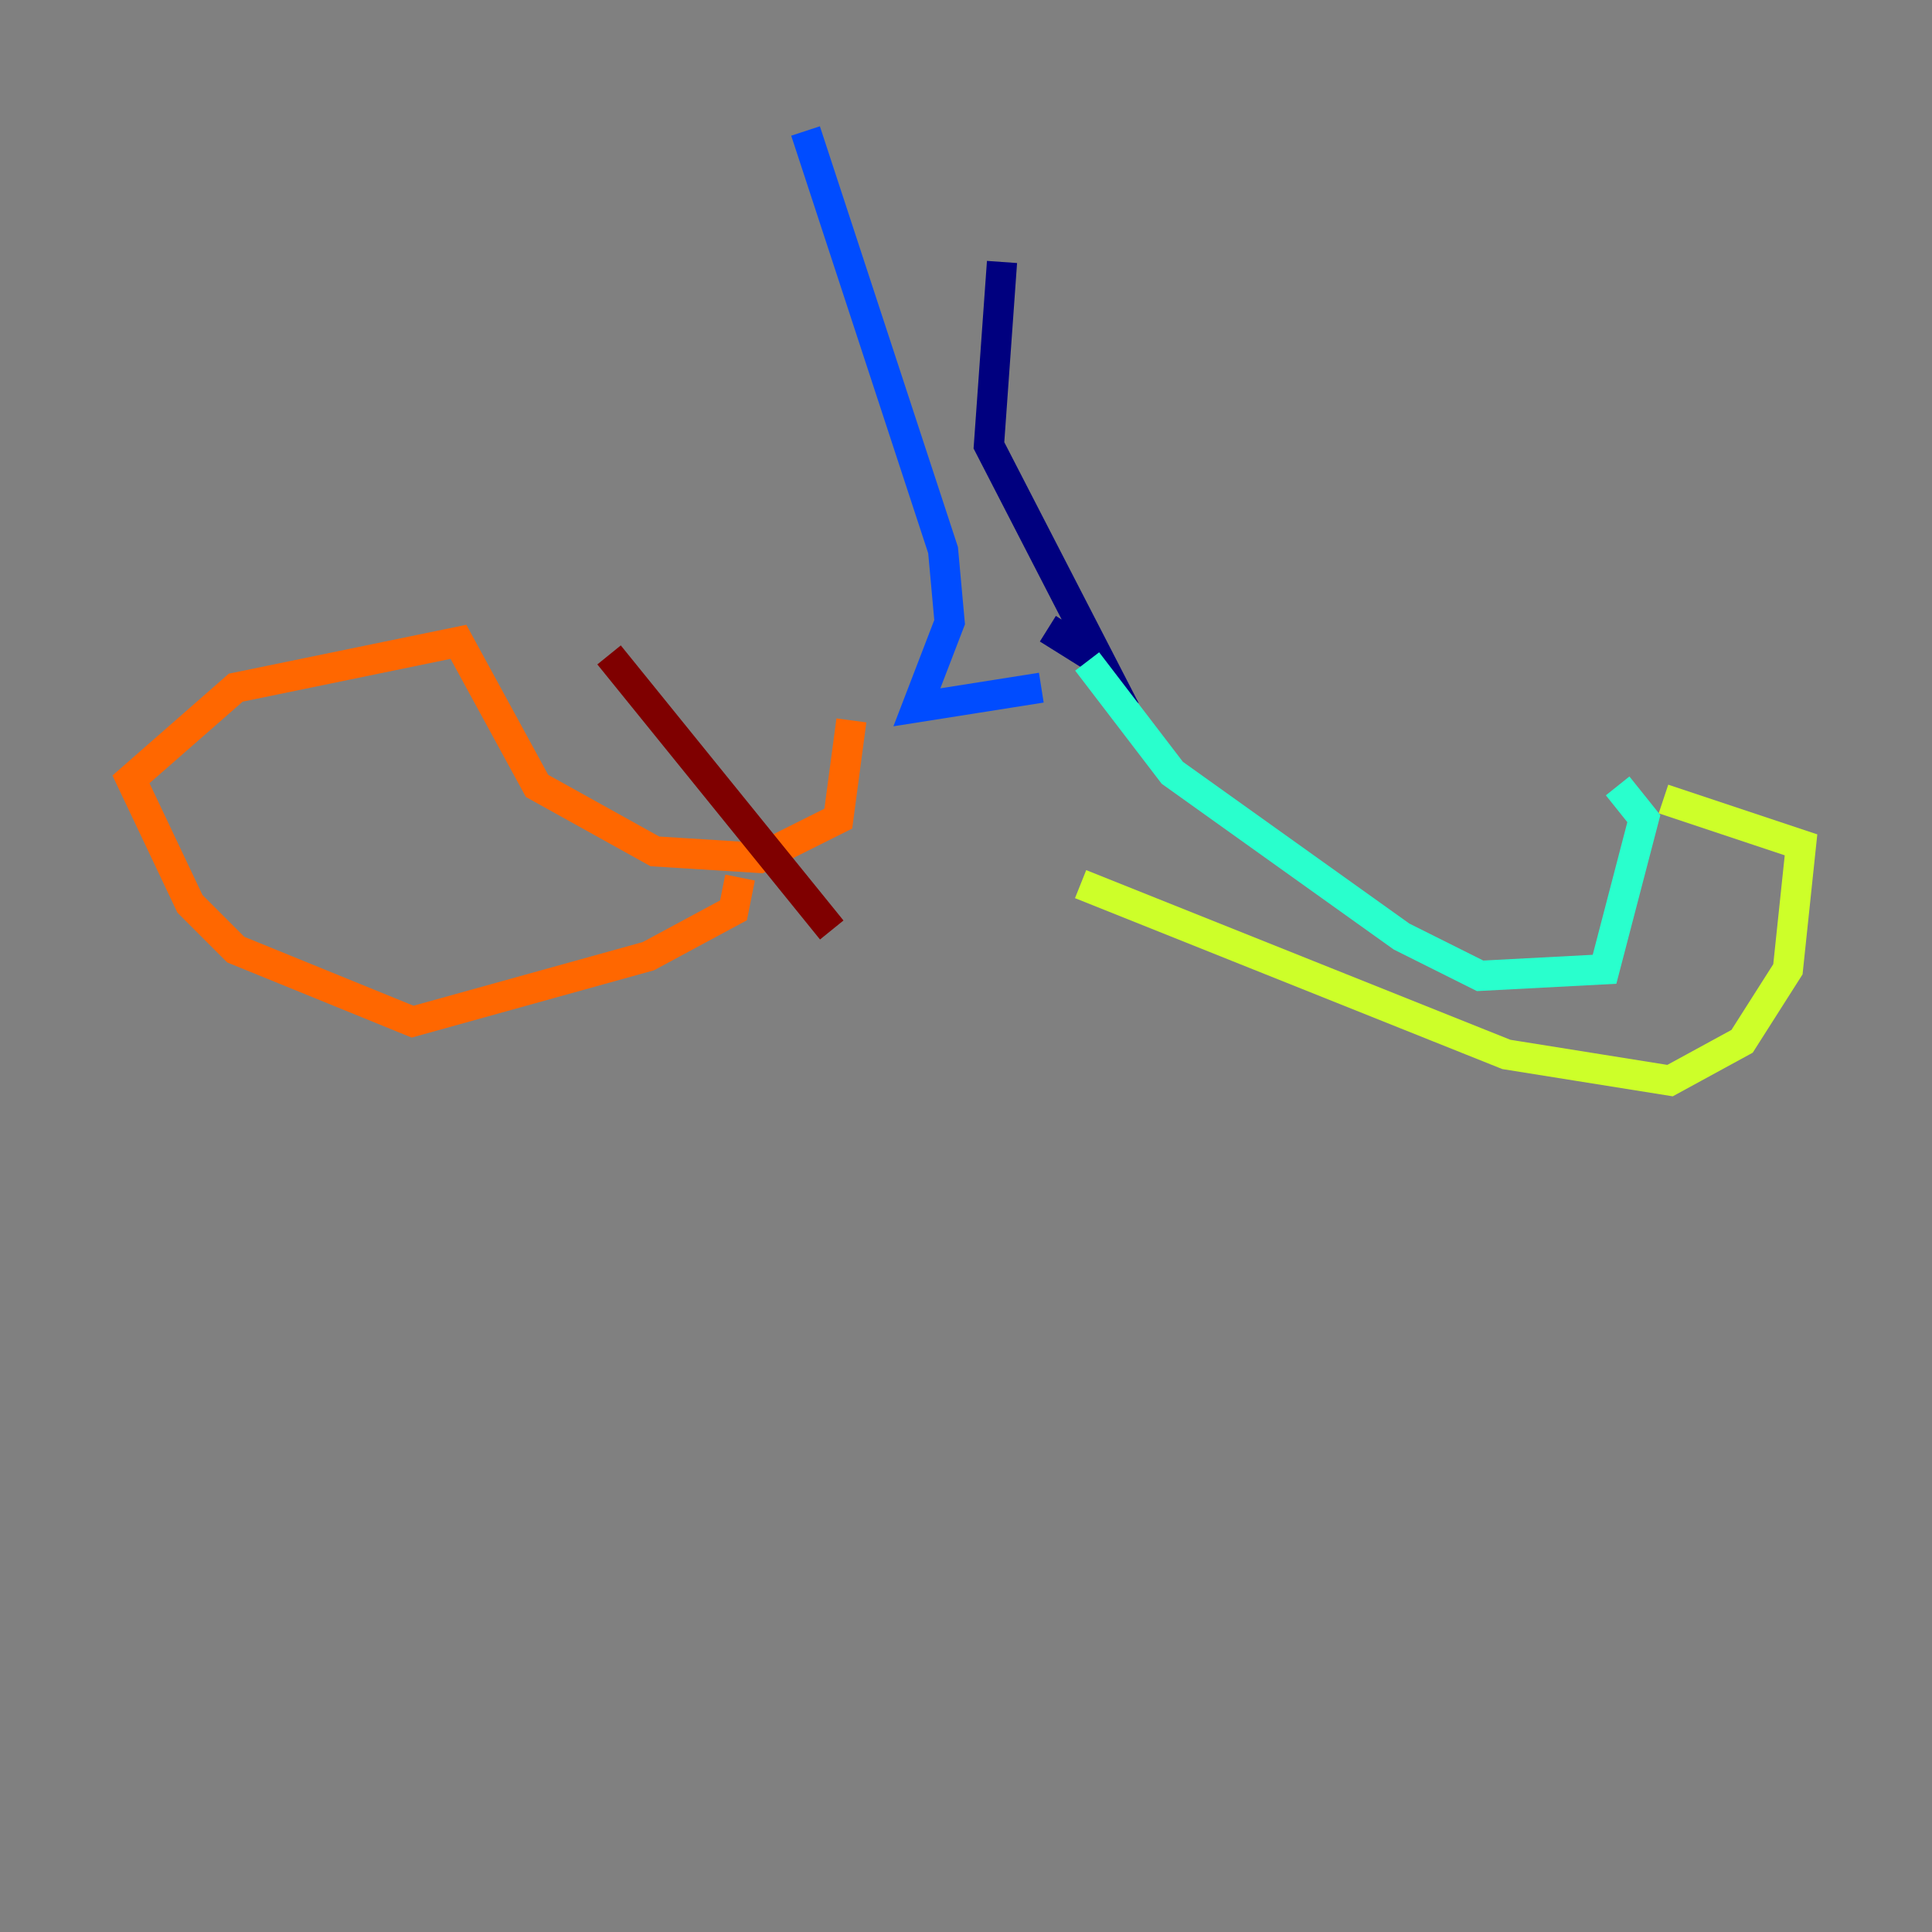 <?xml version="1.0" encoding="utf-8" ?>
<svg baseProfile="tiny" height="128" version="1.2" viewBox="0,0,128,128" width="128" xmlns="http://www.w3.org/2000/svg" xmlns:ev="http://www.w3.org/2001/xml-events" xmlns:xlink="http://www.w3.org/1999/xlink"><rect x="0" y="0" width="128" height="128" fill="#808080" stroke="none"/><defs /><polyline fill="none" points="66.386,17.356 65.519,29.505 72.895,43.824 69.424,41.654" stroke="#00007f" stroke-width="2" /><polyline fill="none" points="53.37,8.678 62.481,36.447 62.915,41.22 60.746,46.861 68.99,45.559" stroke="#004cff" stroke-width="2" /><polyline fill="none" points="72.027,43.824 77.668,51.2 92.854,62.047 98.061,64.651 106.305,64.217 108.909,54.237 107.173,52.068" stroke="#29ffcd" stroke-width="2" /><polyline fill="none" points="110.21,52.936 119.322,55.973 118.454,64.217 115.417,68.99 110.644,71.593 99.797,69.858 71.593,58.576" stroke="#cdff29" stroke-width="2" /><polyline fill="none" points="56.407,47.729 55.539,54.237 50.332,56.841 43.39,56.407 35.58,52.068 30.373,42.522 15.62,45.559 8.678,51.634 12.583,59.878 15.62,62.915 27.336,67.688 42.956,63.349 48.597,60.312 49.031,58.142" stroke="#ff6700" stroke-width="2" /><polyline fill="none" points="55.105,61.614 40.352,43.39" stroke="#7f0000" stroke-width="2" /></svg>